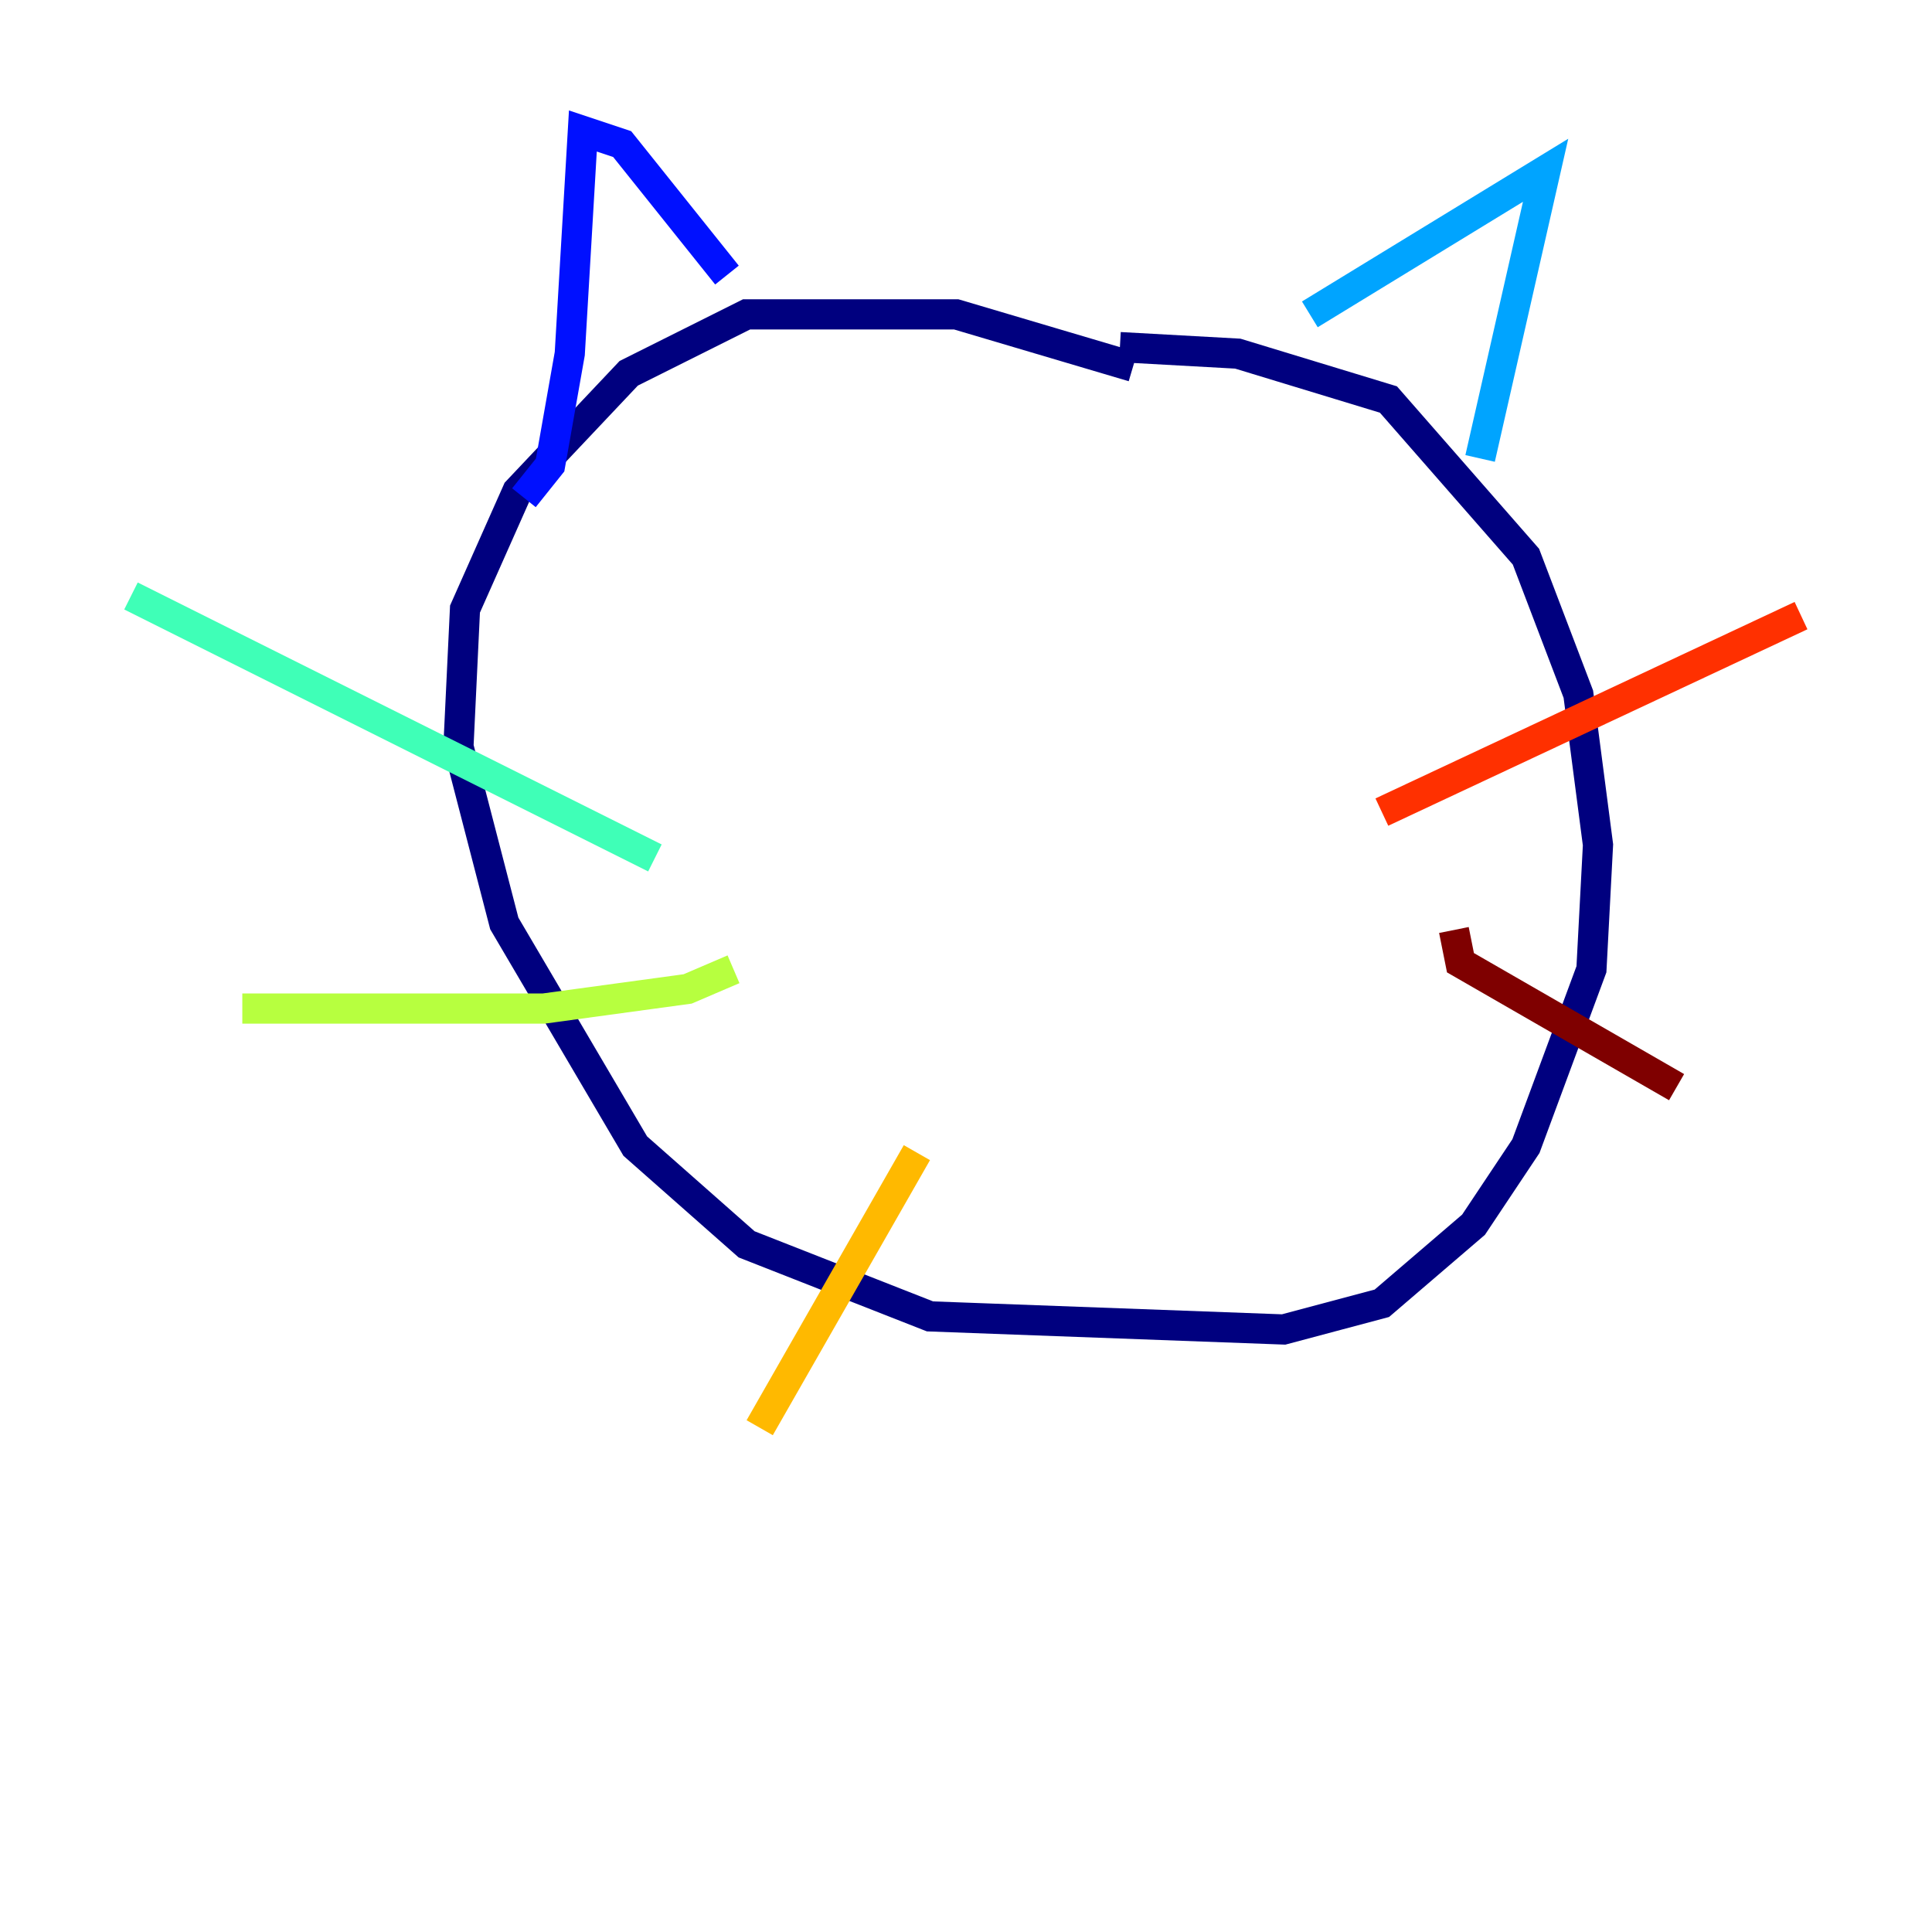 <?xml version="1.0" encoding="utf-8" ?>
<svg baseProfile="tiny" height="128" version="1.2" viewBox="0,0,128,128" width="128" xmlns="http://www.w3.org/2000/svg" xmlns:ev="http://www.w3.org/2001/xml-events" xmlns:xlink="http://www.w3.org/1999/xlink"><defs /><polyline fill="none" points="75.064,24.298 63.349,20.827 49.464,20.827 41.654,24.732 34.278,32.542 30.807,40.352 30.373,49.464 33.41,61.18 42.088,75.932 49.464,82.441 61.614,87.214 85.044,88.081 91.552,86.346 97.627,81.139 101.098,75.932 105.437,64.217 105.871,55.973 104.57,45.993 101.098,36.881 91.986,26.468 82.007,23.43 74.197,22.997" stroke="#00007f" stroke-width="2" /><polyline fill="none" points="34.712,32.976 36.447,30.807 37.749,23.43 38.617,8.678 41.22,9.546 48.163,18.224" stroke="#0010ff" stroke-width="2" /><polyline fill="none" points="86.78,20.827 102.4,11.281 98.061,30.373" stroke="#00a4ff" stroke-width="2" /><polyline fill="none" points="43.39,56.841 8.678,39.485" stroke="#3fffb7" stroke-width="2" /><polyline fill="none" points="48.597,64.217 45.559,65.519 36.014,66.82 16.054,66.82" stroke="#b7ff3f" stroke-width="2" /><polyline fill="none" points="60.746,76.366 50.332,94.59" stroke="#ffb900" stroke-width="2" /><polyline fill="none" points="91.552,53.803 119.322,40.786" stroke="#ff3000" stroke-width="2" /><polyline fill="none" points="96.325,61.614 96.759,63.783 111.078,72.027" stroke="#7f0000" stroke-width="2" /></svg>